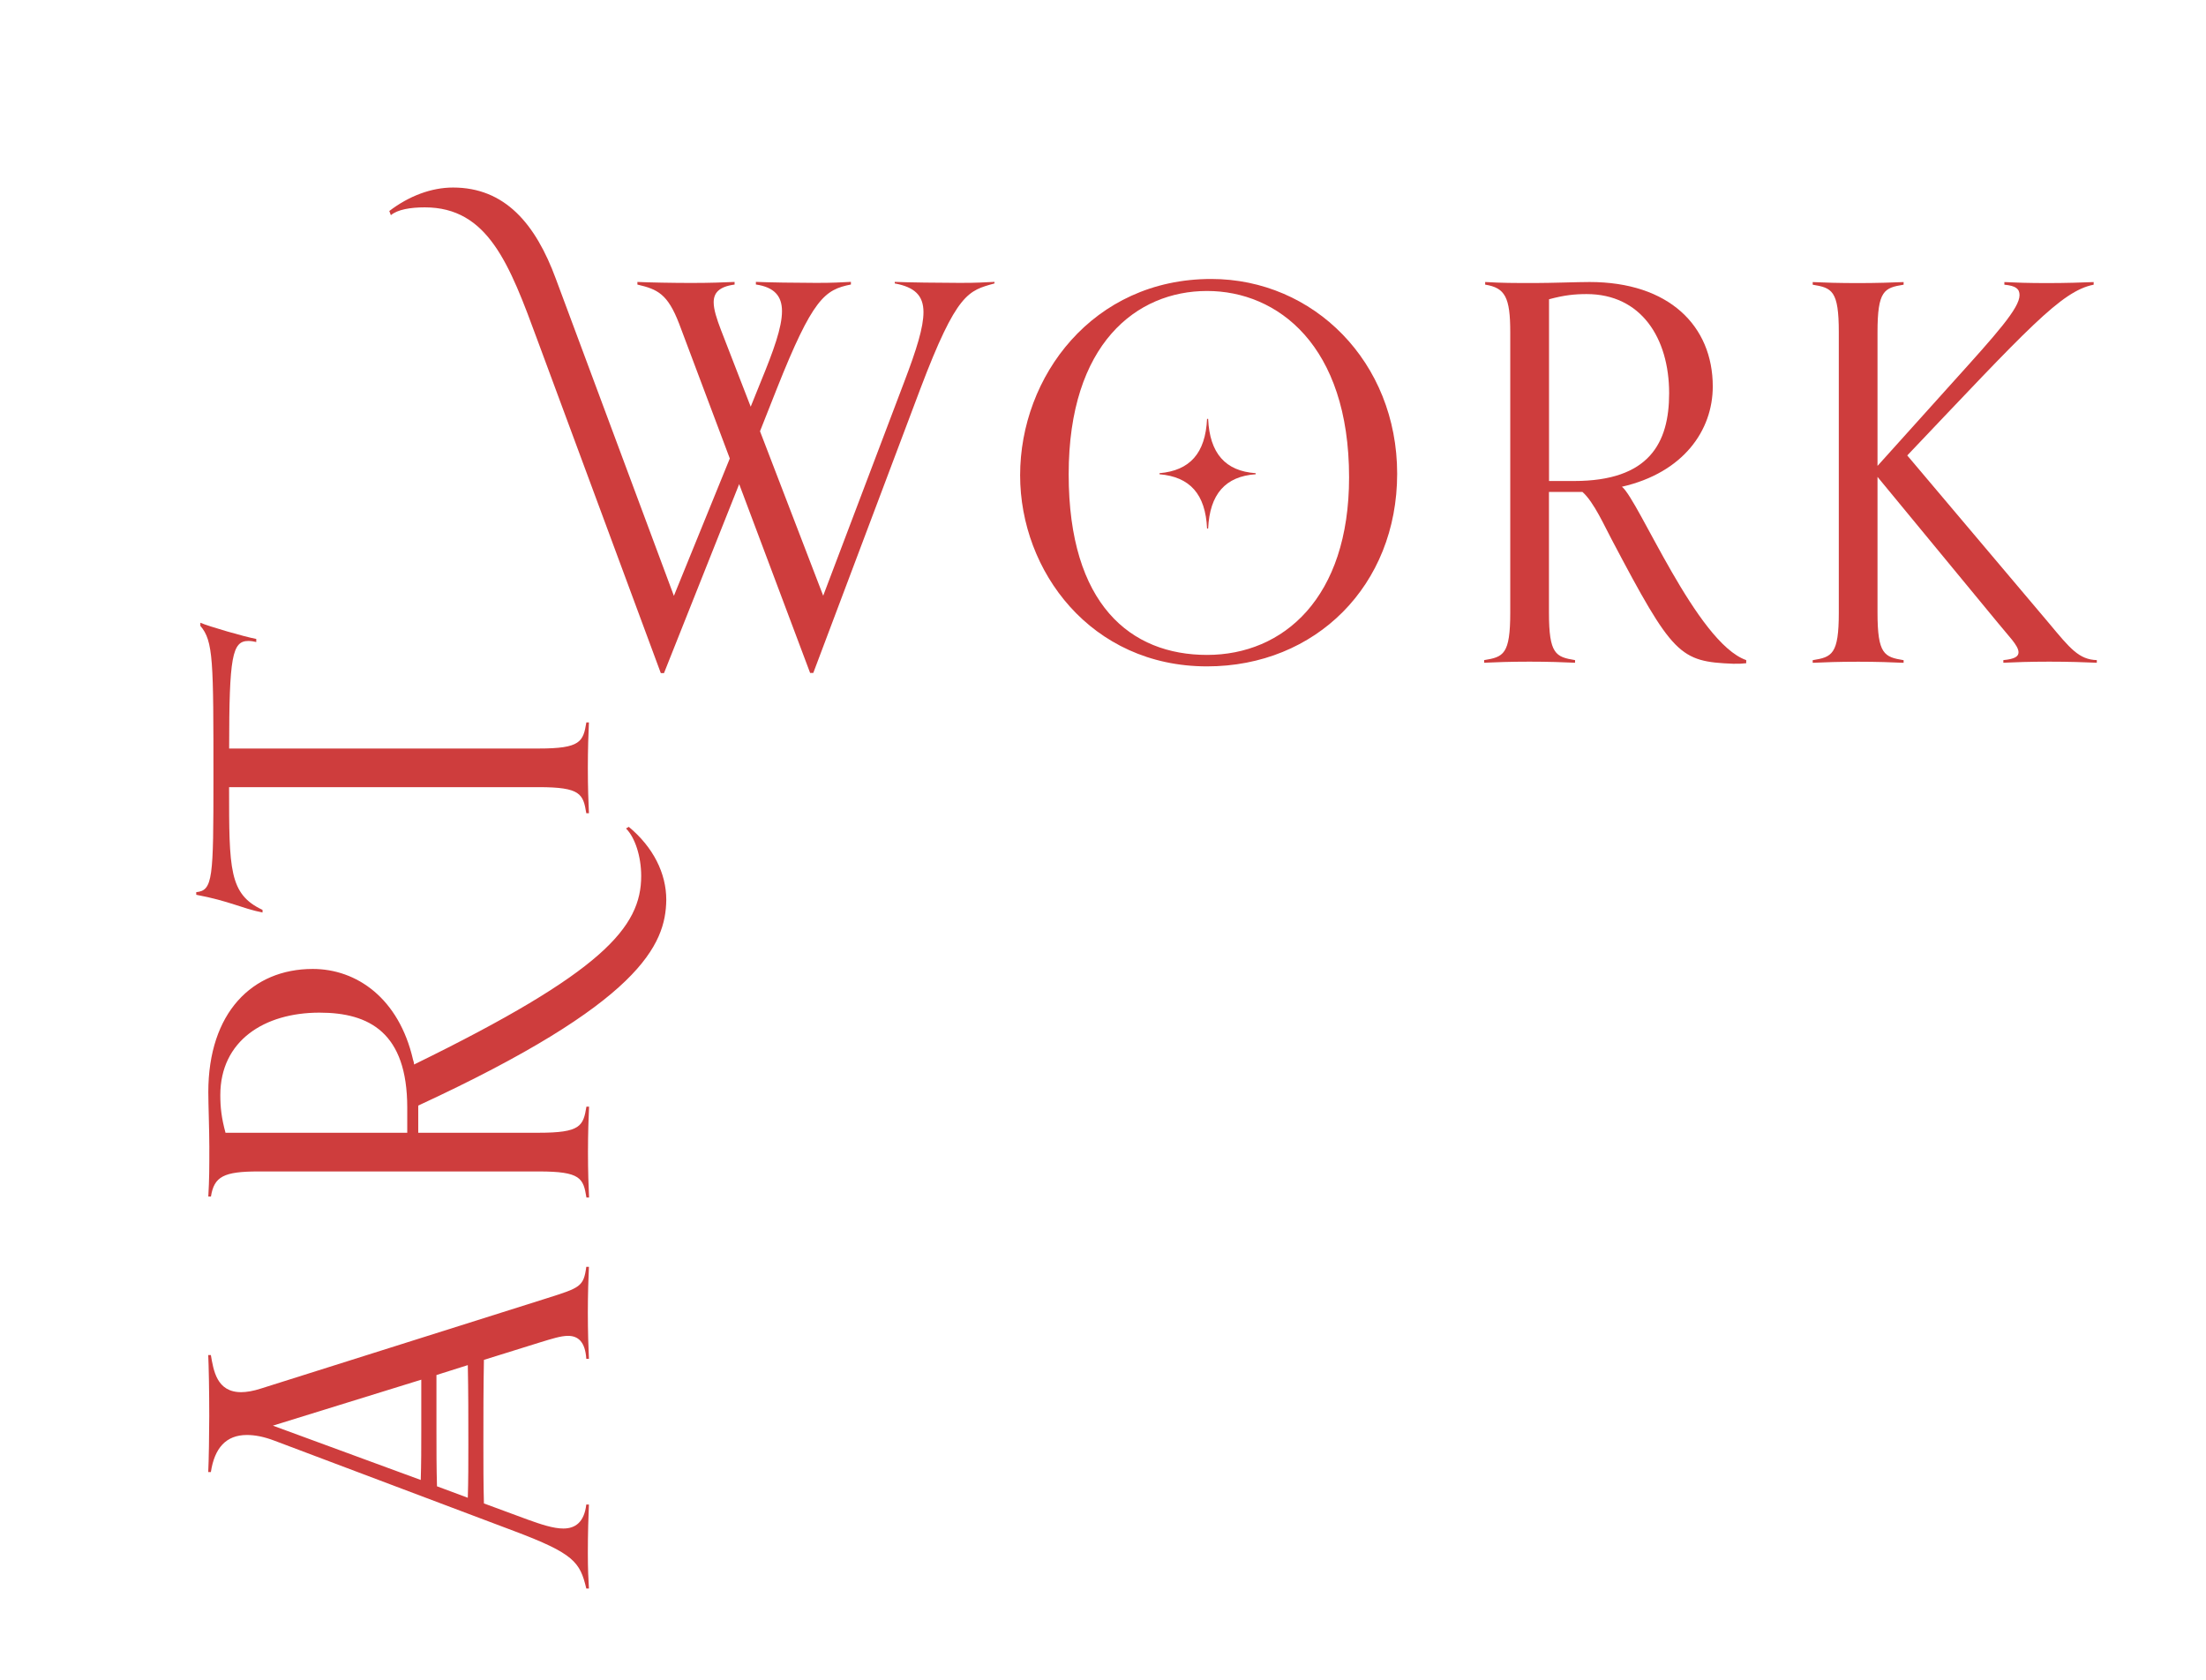 <?xml version="1.0" encoding="UTF-8"?>
<svg id="screen_demo" data-name="screen demo" xmlns="http://www.w3.org/2000/svg" viewBox="0 0 327.12 249.2">
  <defs>
    <style>
      .cls-1 {
        fill: #ce3d3d;
        stroke-width: 0px;
      }
    </style>
  </defs>
  <g>
    <path class="cls-1" d="m87.33,187.88c-.08,1.63-.16,4.1-.16,6.74,0,2.87.08,5.19.16,6.89h-.39c-.16-2.56-1.24-3.41-2.71-3.41-1.08,0-2.48.46-4.03.93l-8.44,2.63c-.08,4.18-.08,8.36-.08,12.54,0,2.94,0,5.81.08,8.75l6.5,2.4c1.94.7,3.79,1.32,5.27,1.32,1.78,0,3.1-.93,3.41-3.56h.39c-.08,1.7-.16,4.34-.16,7.2,0,2.63.08,3.64.16,5.26h-.39c-.93-3.95-1.86-5.19-10.69-8.52l-35.54-13.4c-1.63-.62-2.94-.85-4.1-.85-3.1,0-4.8,1.94-5.34,5.5h-.39c.08-1.55.15-5.81.15-8.29,0-3.95-.08-7.59-.15-9.06h.39c.39,2.25.85,5.5,4.49,5.5.77,0,1.78-.16,2.94-.54l42.43-13.4c4.88-1.55,5.42-1.7,5.81-4.65h.39Zm-22.61,16.03v8.29c0,2.79,0,5.42.08,8.21l4.57,1.7c.08-2.63.08-5.26.08-7.9,0-3.95,0-7.82-.08-11.77l-4.65,1.47Zm-24.24,7.51l21.91,8.05c.08-2.4.08-4.8.08-7.28v-7.59l-21.99,6.81Z"/>
    <path class="cls-1" d="m93.22,122.6c3.64,3.02,5.58,6.89,5.58,10.84-.08,6.66-3.79,15.25-36.78,30.51v4.03h17.89c6.19,0,6.58-1.01,7.05-3.87h.39c-.08,1.63-.16,4.1-.16,6.74,0,2.87.08,5.03.16,6.74h-.39c-.46-2.87-.85-3.87-7.05-3.87h-41.58c-5.19,0-6.58.77-7.05,3.72h-.39c.15-2.63.15-4.03.15-7.43,0-2.32-.15-6.35-.15-8.05,0-11.77,6.5-18.27,15.49-18.27,6.5,0,12.78,4.34,14.87,13.47.08.23.15.47.15.7,28.03-13.7,33.68-20.36,33.68-27.95,0-2.94-.93-5.73-2.25-7.05l.39-.23Zm-32.83,41.66c0-11.15-5.65-14.09-13.01-14.09-8.21,0-14.71,4.18-14.71,12.23,0,1.78.16,3.33.77,5.58h26.95v-3.72Z"/>
    <path class="cls-1" d="m87.33,107.12c-.08,1.63-.16,4.1-.16,6.74,0,2.86.08,5.03.16,6.74h-.39c-.46-2.86-.85-3.87-7.05-3.87h-45.92c0,12.23,0,15.87,4.96,18.2v.39c-3.1-.62-4.88-1.7-9.83-2.63v-.39c2.48-.23,2.55-2.09,2.55-16.8,0-17.5,0-20.44-1.94-22.69v-.46c1.24.54,6.58,2.09,8.29,2.4v.46c-.31-.08-.77-.16-1.16-.16-2.4,0-2.86,2.25-2.86,15.95h45.92c6.19,0,6.58-1.01,7.05-3.87h.39Z"/>
  </g>
  <g>
    <path class="cls-1" d="m120.14,99.82l-10.53-28.03-11.15,28.03h-.47l-18.27-49.32c-4.18-11.38-7.36-19.75-16.73-19.75-2.09,0-4.03.31-5.03,1.16l-.23-.62c2.94-2.25,6.27-3.48,9.45-3.48,7.67,0,12.23,5.34,15.25,13.55l17.5,47,8.29-20.37-7.51-19.98c-1.7-4.41-3.17-5.11-6.19-5.81v-.39c1.63.08,5.34.15,7.98.15,2.86,0,4.72-.08,6.43-.15v.39c-2.32.31-3.1,1.24-3.1,2.63,0,1.08.46,2.48,1.08,4.1l4.41,11.38,1.47-3.64c1.94-4.72,3.17-8.13,3.17-10.53,0-2.25-1.16-3.56-3.87-3.95v-.39c1.7.08,6.12.15,8.98.15,2.63,0,3.49-.08,5.11-.15v.39c-3.87.77-5.65,2.01-11,15.49l-2.48,6.27,9.37,24.39,12-31.67c1.86-4.88,2.87-8.13,2.87-10.38,0-2.48-1.32-3.72-4.26-4.26v-.23c1.7.08,6.81.15,9.68.15,2.63,0,3.48-.08,5.11-.15v.23c-3.87,1.08-5.57,1.32-11,15.64l-15.87,42.12h-.46Z"/>
    <path class="cls-1" d="m151.27,70.48c0-14.63,10.76-29.11,28.34-29.11,15.18,0,27.57,12.31,27.57,28.88s-12.08,28.57-28.19,28.57c-17.19,0-27.72-14.09-27.72-28.34Zm48.78.31c0-19.59-10.61-27.64-21.06-27.64s-20.52,7.82-20.52,27.18,9.21,26.79,20.52,26.79,21.06-8.44,21.06-26.33Zm-21.06,7.59c-.23-5.11-2.55-7.67-7.05-8.05v-.16c4.49-.39,6.81-2.94,7.05-8.05h.16c.23,5.11,2.56,7.74,7.05,8.05v.16c-4.49.31-6.81,2.94-7.05,8.05h-.16Z"/>
    <path class="cls-1" d="m258.97,98.35c-.7.08-1.01.08-1.94.08-7.98-.31-8.98-1.24-18.04-18.43-.93-1.7-2.63-5.58-4.34-7.05h-4.96v17.89c0,6.19,1.01,6.58,3.87,7.05v.39c-1.63-.08-4.1-.16-6.74-.16-2.87,0-5.03.08-6.74.16v-.39c2.87-.46,3.87-.85,3.87-7.05v-41.58c0-5.19-.77-6.58-3.72-7.05v-.39c2.63.15,4.03.15,7.43.15,2.32,0,6.35-.15,8.05-.15,11.77,0,18.27,6.5,18.27,15.49,0,6.5-4.34,12.78-13.47,14.87,2.48,1.94,11.07,23.15,18.43,25.71v.46Zm-25.55-27.02c11.15,0,14.09-5.65,14.09-13.01,0-8.21-4.18-14.71-12.23-14.71-1.78,0-3.33.16-5.58.77v26.95h3.72Z"/>
    <path class="cls-1" d="m310.93,98.28c-1.63-.08-4.41-.16-7.05-.16-2.86,0-5.11.08-6.81.16v-.39c1.7-.16,2.25-.54,2.25-1.16,0-1.01-1.55-2.48-3.1-4.41l-17.81-21.6v20.13c0,6.19,1.01,6.58,3.87,7.05v.39c-1.63-.08-4.1-.16-6.74-.16-2.87,0-5.03.08-6.74.16v-.39c2.86-.46,3.87-.85,3.87-7.05v-41.58c0-6.19-1.01-6.58-3.87-7.05v-.39c1.7.08,3.87.15,6.74.15,2.63,0,5.11-.08,6.74-.15v.39c-2.87.46-3.87.85-3.87,7.05v19.82l11.15-12.39c6.5-7.2,9.91-11,9.91-12.93,0-.93-.54-1.39-2.25-1.55v-.39c1.7.08,3.48.15,6.35.15,2.63,0,5.27-.08,6.89-.15v.39c-4.8.93-9.83,6.58-27.64,25.32l21.06,24.93c3.1,3.72,4.41,5.34,7.05,5.42v.39Z"/>
  </g>
</svg>